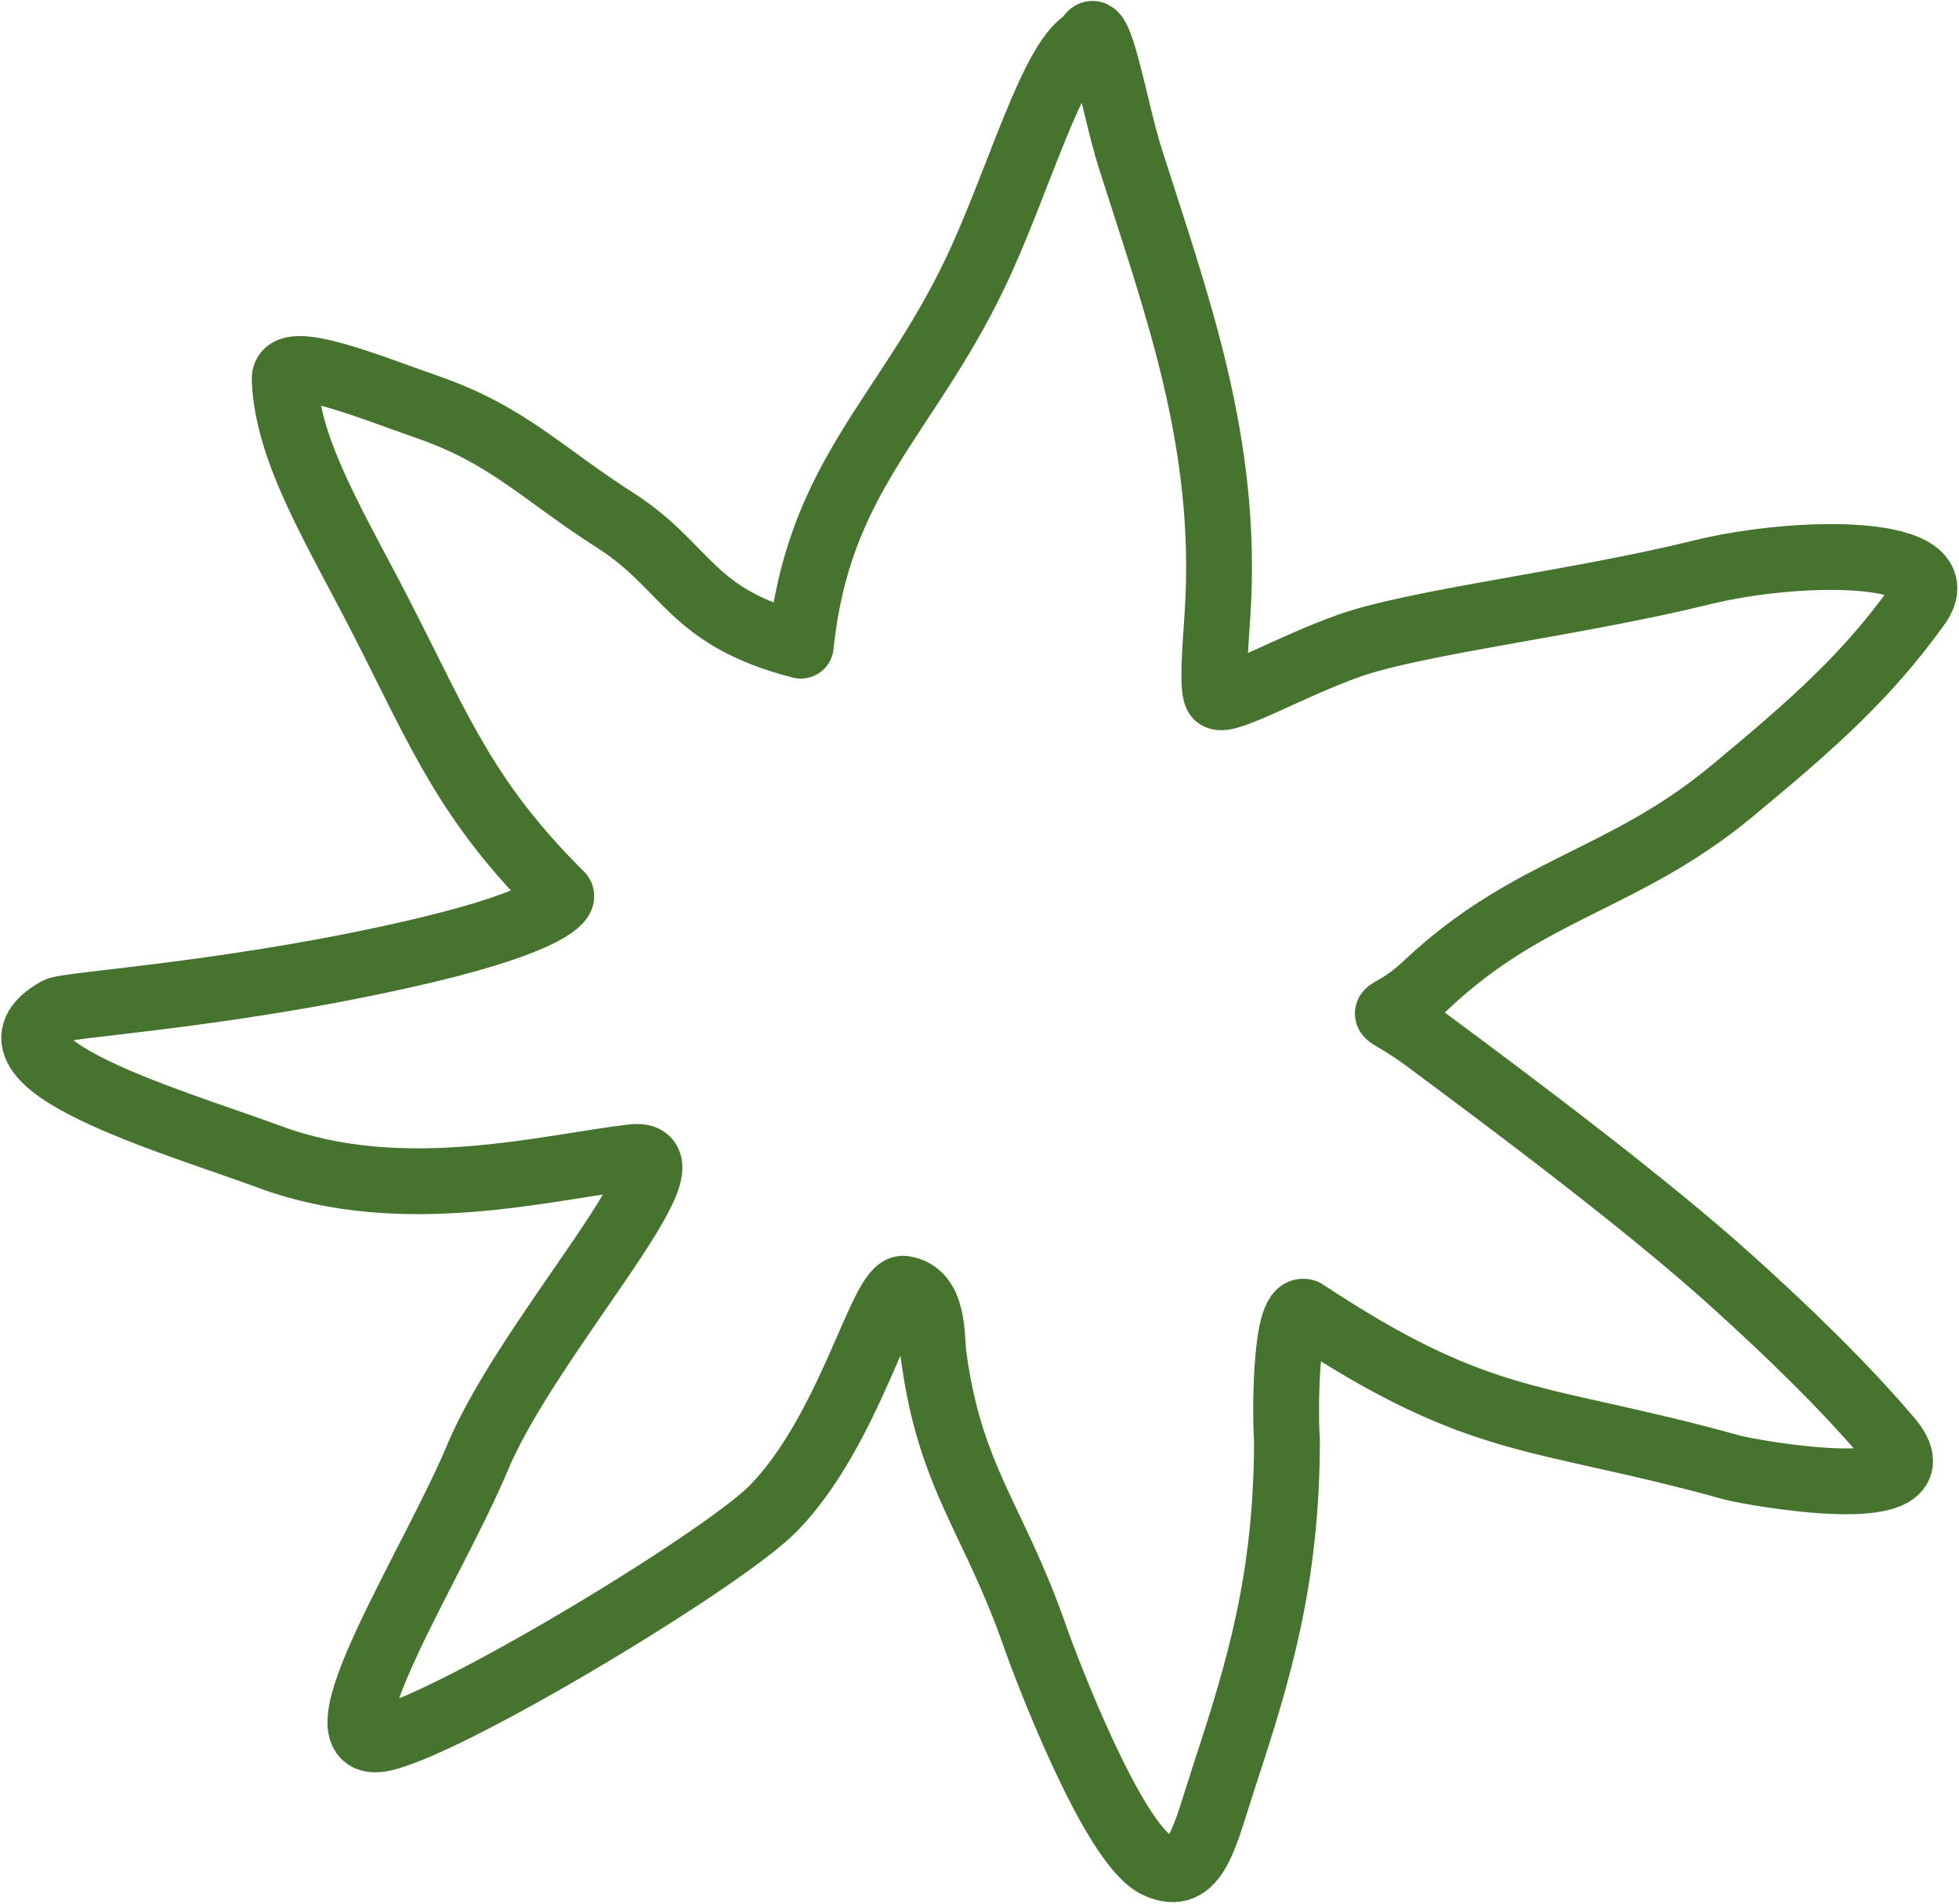 <svg width="893" height="868" viewBox="0 0 893 868" fill="none" xmlns="http://www.w3.org/2000/svg">
<path d="M444.518 124.536C412.928 190.594 373.012 217.046 365.045 294.359C313.951 281.141 313.891 258.517 280.162 237C247.301 216.036 231.511 198.212 194.663 185.5C170.253 177.079 129.369 160.036 129.779 172.773C130.849 206.035 153.646 241.823 174.8 283.388C201.112 335.09 213.089 365.68 255.662 408C257.218 409.547 251.163 419.5 194.663 433C110.163 453.19 30.956 457.825 26.163 460.5C-16.337 484.216 79.988 511.516 123.163 527.5C183.775 549.939 250.173 531.819 288.663 527.5C320.48 523.93 240.877 608.891 217.663 664.5C197.356 713.147 141.102 800.196 174.8 792.5C206.568 785.244 330.15 710.656 352.663 687.5C387.663 651.5 401.979 586.122 411.978 587.52C426.156 589.503 424.477 609.945 425.62 618.295C433.288 674.335 452.966 692.093 471.723 745.794C477.118 761.24 507.54 841.096 527.472 850.357C545.358 858.668 549.037 837.094 558.271 808.996C573.868 761.536 586.662 719.575 586.662 655.897C585.929 650.145 585.242 595.299 594.728 598.057C676.69 652.192 700.349 644.184 789.904 669.107C796.452 670.929 888.514 688.123 861.062 655.897C839.719 630.842 814.51 606.626 789.69 584.204C751.258 549.487 692.354 505.287 650.162 474C624.6 455.045 629.046 468.897 650.162 448.966C697.396 404.384 740.057 401.722 789.69 360.5C825.584 330.688 850.474 308.994 874.162 276C893.111 249.607 820 250 775.5 261C719.22 274.912 646 283.388 615 294.359C588 303.914 559.312 320.684 555 317.5C552.291 315.5 554.025 294.972 555 280C560.109 201.581 536.226 138.509 514.938 71.274C508.283 50.255 500.578 3.977 496.138 18.041C479.814 25.354 464.457 82.841 444.518 124.536Z" stroke="#46742E" stroke-width="30" stroke-linecap="round" stroke-linejoin="round"/>
</svg>
